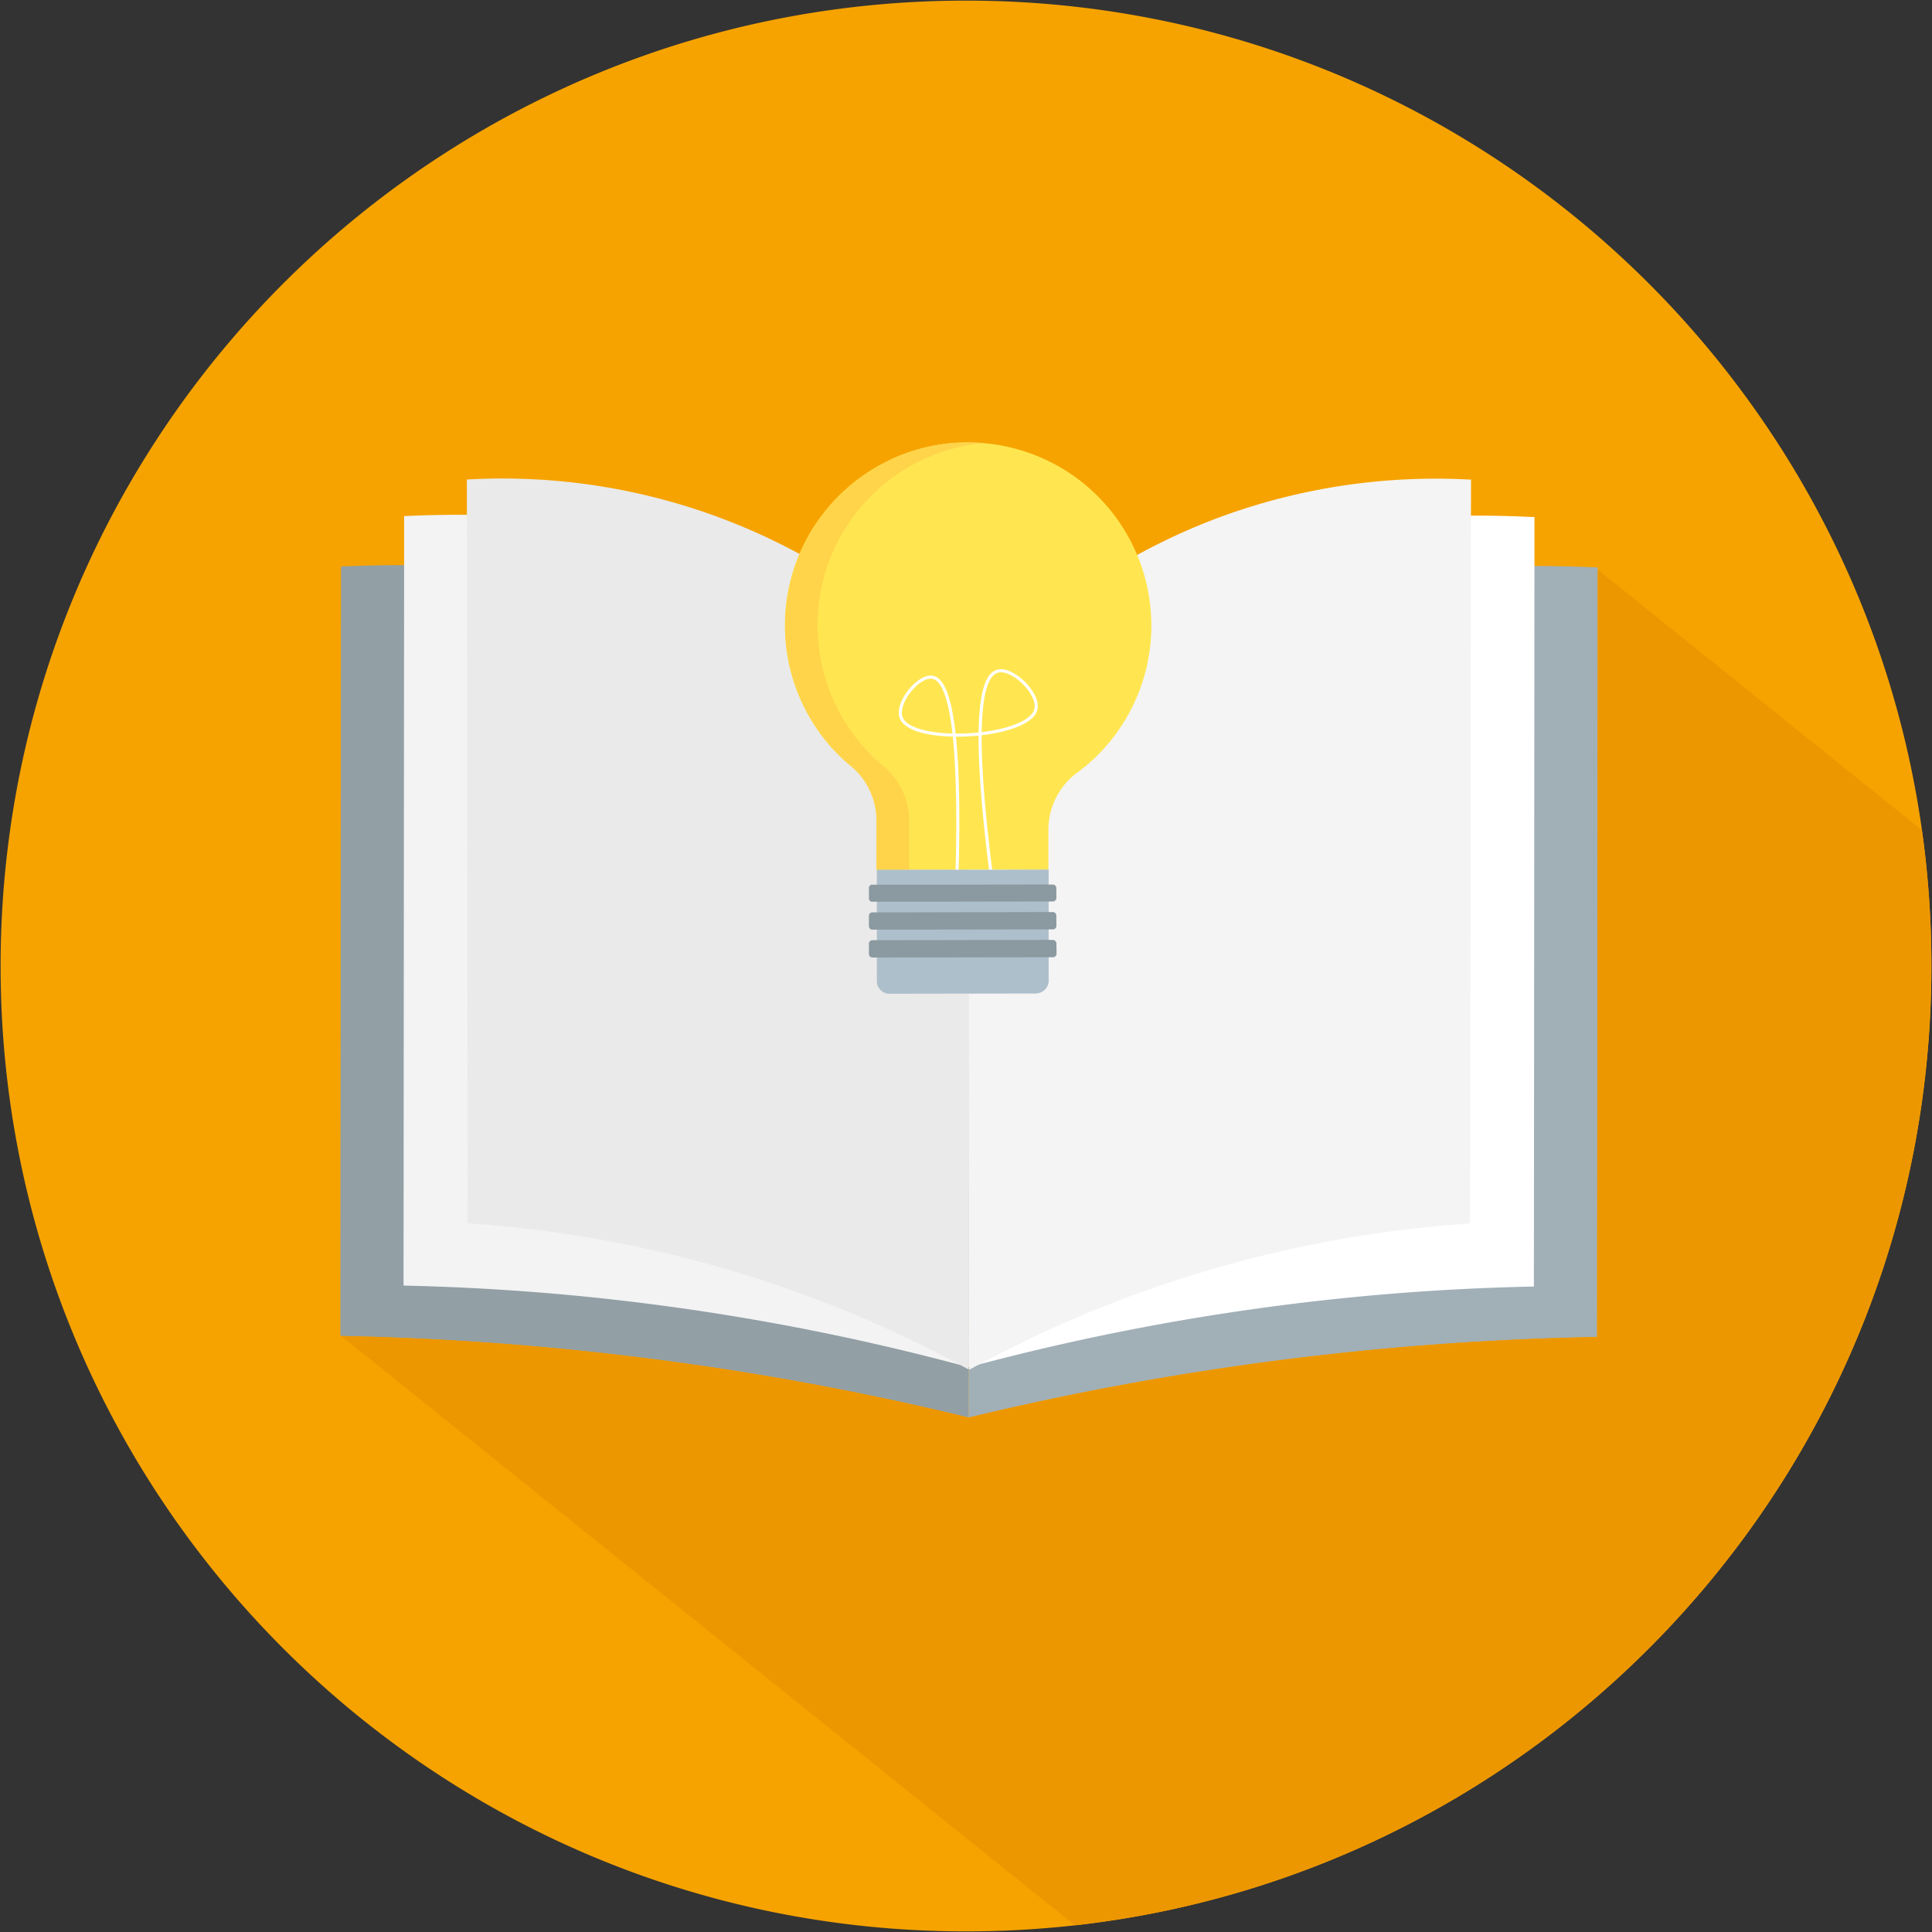 <svg id="Layer_1" data-name="Layer 1" xmlns="http://www.w3.org/2000/svg" viewBox="0 0 1024 1024"><rect x="0" y="0" width="1024" height="1024" fill="#333333" stroke="none"/><defs><style>.cls-1{fill:#c6e2f4;}.cls-2{fill:#f6a300;}.cls-3{fill:#929fa5;}.cls-4{fill:#a1afb7;}.cls-5{fill:#ed9700;}.cls-6{fill:#f3f3f3;}.cls-7{fill:#fff;}.cls-8{fill:#eaeaea;}.cls-9{fill:#f4f4f4;}.cls-10{fill:#ffe650;}.cls-11{fill:#ffd44a;}.cls-12{fill:none;stroke:#fff;stroke-miterlimit:10;stroke-width:1.63px;}.cls-13{fill:#adbfcb;}.cls-14{fill:#8b99a0;}</style></defs><path class="cls-1" d="M835.42,298.42h-.53c-10-.41-20.44-.67-31.48-.67V272.7Z"/><path class="cls-2" d="M1023.68,512c0,263.11-198.58,479.83-454,508.47a518.38,518.38,0,0,1-57.63,3.21C229.41,1023.68.32,794.59.32,512S229.41.32,512,.32C770.16.32,983.71,191.5,1018.68,440A514.1,514.1,0,0,1,1023.68,512Z"/><path class="cls-3" d="M513.73,365.54l-.29,359.09v26.72a1536,1536,0,0,0-211-36c-42.73-4.26-83.39-6.5-121.62-7.25h-.41v-.32l.08-99.28.25-308.25c10.51-.46,21.66-.73,33.41-.71h0a718.7,718.7,0,0,1,170.31,20.66q9.06,2.22,18.29,4.75l4.52,1.25A711.36,711.36,0,0,1,513.73,365.54Z"/><path class="cls-4" d="M846.83,300.79v1.11l-.33,406.75c-38.36.69-79.15,2.87-122,7.06a1539,1539,0,0,0-211.1,35.65V724.61l.29-359.1A713.49,713.49,0,0,1,813.21,300c11,0,21.53.26,31.47.67h.58Z"/><path class="cls-5" d="M1023.68,512c0,263.11-198.58,479.83-454,508.47L180.82,708.1c38.23.75,78.88,3,121.61,7.25a1536.41,1536.41,0,0,1,211,36,1537.27,1537.27,0,0,1,211.09-35.64c42.88-4.19,83.67-6.37,122-7.06l.33-406.75L1018.65,440A514.13,514.13,0,0,1,1023.68,512Z"/><path class="cls-6" d="M513.73,365.54l-.37,359.11a1257,1257,0,0,0-189.72-36c-38.57-4.28-75.26-6.51-109.76-7.26l.33-407.83a587.79,587.79,0,0,1,134.53,8.88c24.09,4.45,42.51,7.31,65.17,15.85C462.16,316.44,494.85,345.56,513.73,365.54Z"/><path class="cls-7" d="M813.3,274.06v26L813,681.89c-34.51.7-71.19,2.87-109.77,7.09a1257.23,1257.23,0,0,0-189.76,35.65h-.06q.18-179.57.35-359.12c18.89-19.91,51.54-49,99.83-67.13,22.66-8.48,41.1-11.36,65.2-15.73A587.23,587.23,0,0,1,811.55,274h.54Z"/><path class="cls-8" d="M513.73,365.32l-.33,360.55a641.87,641.87,0,0,0-265.47-77.5l-.48-394.21A329.83,329.83,0,0,1,513.73,365.32Z"/><path class="cls-9" d="M648.55,273.37a331.11,331.11,0,0,1,131.12-19.14l-.48,394.25A641.72,641.72,0,0,0,513.72,726l-.33-360.59A333.1,333.1,0,0,1,648.55,273.37Z"/><path class="cls-10" d="M610.25,331.39a97,97,0,0,1-38,77.18.42.42,0,0,0-.14.09c-.79.53-1.55,1.1-2.29,1.71a37.63,37.63,0,0,0-14.15,29.47v21.05l-30.66.05H507.31l-25.38.05H464.6V432.66a3.78,3.78,0,0,0-.06-.83,7.4,7.4,0,0,1-.08-.81c0-.27-.06-.63-.1-.92a3.62,3.62,0,0,0-.06-.46c-.08-.5-.15-1-.25-1.48a2.47,2.47,0,0,0-.1-.53c0-.18-.08-.43-.13-.64s-.08-.38-.13-.58q-.15-.66-.33-1.32c-.05-.19-.1-.37-.16-.56-.12-.43-.25-.87-.4-1.29l-.2-.61c-.07-.2-.14-.4-.22-.61s-.14-.39-.23-.6-.12-.32-.19-.48q-.25-.66-.54-1.29l-.26-.57h0c-.16-.32-.32-.65-.46-1a12.59,12.59,0,0,0-.68-1.28c-.15-.27-.3-.54-.46-.81s-.32-.56-.49-.84c-.34-.54-.7-1.08-1.06-1.61-.19-.26-.37-.53-.56-.78l-.58-.77-.6-.76c-.2-.25-.4-.5-.62-.74s-.4-.46-.61-.72h0l-.54-.58c-.69-.74-1.42-1.45-2.17-2.13h0c-.74-.67-1.52-1.31-2.33-1.92,0-.05-.08-.06-.11-.1a88.82,88.82,0,0,1-6.57-6.15l-1.81-1.82c-.58-.62-1.14-1.26-1.7-1.9l-1.07-1.26c-.77-.92-1.53-1.84-2.27-2.8l-.59-.78q-2.22-2.91-4.2-6c-.24-.36-.46-.73-.7-1.09s-.63-1-.92-1.51-.66-1.1-1-1.65-.64-1.11-.95-1.68-.55-1-.81-1.51l-.2-.37c-.23-.46-.46-.88-.69-1.32-.38-.76-.75-1.52-1.11-2.3-.22-.46-.46-.91-.65-1.41s-.41-.91-.61-1.37l-.42-1c-.7-1.69-1.37-3.41-2-5.15-.25-.71-.5-1.44-.74-2.17-.13-.41-.27-.82-.4-1.24-.08-.27-.16-.54-.25-.82s-.25-.84-.38-1.28a1.9,1.9,0,0,0-.11-.39c-.12-.43-.24-.85-.35-1.27l-.34-1.27c-.11-.42-.21-.83-.31-1.25-.17-.72-.34-1.45-.49-2.18-.06-.25-.12-.51-.17-.77h0c-.13-.67-.27-1.34-.39-2-.08-.4-.15-.8-.22-1.2l-.14-.83q-.25-1.56-.45-3.15c-.05-.32-.09-.63-.12-.94s-.09-.68-.12-1-.08-.69-.11-1-.09-.86-.12-1.29-.07-.9-.1-1.35-.06-.81-.08-1.22c-.06-.88-.09-1.75-.12-2.64v-7.17a8.18,8.18,0,0,1,.06-1.21c.06-.4,0-.69.06-1s.05-.77.09-1.16.06-.82.1-1.23a8.52,8.52,0,0,1,.08-.87,6.77,6.77,0,0,1,.08-.8c0-.27.07-.62.1-.92s.09-.7.13-1.05.09-.73.14-1.09l.14-1,.15-1c.1-.63.21-1.25.32-1.88.07-.38.13-.75.21-1.12s.15-.8.23-1.19c.49-2.36,1.05-4.7,1.71-7,.22-.77.46-1.54.68-2.3s.48-1.51.73-2.27.52-1.49.79-2.24q.81-2.24,1.73-4.4c.31-.72.62-1.44,1-2.16.17-.38.34-.75.52-1.13s.31-.67.45-1,.34-.71.52-1.07l.74-1.46.11-.21.77-1.45c.62-1.11,1.24-2.21,1.87-3.29.1-.18.21-.35.31-.52.25-.42.51-.84.77-1.25l.63-1a17.18,17.18,0,0,1,1-1.46c.37-.47.65-1,1-1.45.67-1,1.35-1.91,2-2.84.46-.62.95-1.24,1.42-1.84s1-1.22,1.46-1.82l1.49-1.78c.51-.59,1-1.17,1.55-1.74q2.37-2.61,4.91-5l.81-.77.86-.79.87-.78c.25-.22.5-.46.76-.67s.72-.63,1.09-.92.53-.45.8-.66.76-.63,1.14-.92l.67-.53c2.15-1.68,4.35-3.28,6.62-4.78l1-.64,1-.63.84-.51q.92-.57,1.86-1.11l.85-.49c.29-.15.5-.28.76-.41l.74-.41h0l1-.56c.35-.17.69-.36,1-.54.72-.37,1.44-.73,2.18-1.09l2-1c.69-.32,1.44-.64,2.17-.95l1.09-.46.78-.31c1.21-.49,2.43-.92,3.65-1.38l1.12-.39,1.08-.36c.84-.27,1.69-.54,2.54-.79l.91-.27,1.24-.35,1.07-.28q3-.78,6-1.38l1.27-.24,1.67-.28.88-.13,1.29-.19,1.52-.19,1.06-.12,1-.1.86-.09,1-.08,1.08-.08,1.28-.08h1.05c1.41-.07,2.83-.1,4.26-.1h1.43a72.57,72.57,0,0,1,7.25.36c1.17.1,2.33.22,3.49.37A97.11,97.11,0,0,1,610.25,331.39Z"/><path class="cls-11" d="M481.86,434.94V461H464.53V434.94a37.63,37.63,0,0,0-12.35-27.87h0c-.73-.68-1.51-1.31-2.32-1.93l-.12-.1A97.08,97.08,0,0,1,513,234.45c2.93,0,5.81.12,8.66.37a97.08,97.08,0,0,0-54.59,170.25l.11.1a28.38,28.38,0,0,1,2.33,1.93h0A37.6,37.6,0,0,1,481.86,434.94Z"/><path class="cls-12" d="M507.1,468.7c2.66-85.64-4.5-108.16-12.76-109.72-7.51-1.42-19.74,13.73-16.67,21.49C483.37,395,545,391.32,549,376.1c2.23-8.37-12.5-22.75-20.46-20.3-8.53,2.58-14,25.82-2.56,112.44"/><path class="cls-13" d="M555.86,519.5a7,7,0,0,1-7,7.07h0l-77.41.13a6.69,6.69,0,0,1-6.7-6.67V507.5h0v-9.18h0v-5.58h0v-9.18h0V478h0V461h60.42l30.63-.1h0V519.5Z"/><path class="cls-14" d="M559.9,475.93a1.85,1.85,0,0,1-1.85,1.87h-2.24l-74.95.12H461.74l-.19-.08h0l-.2-.11h0a1.87,1.87,0,0,1-.81-1.55v-5.45a1.85,1.85,0,0,1,.76-1.57,1.35,1.35,0,0,1,.26-.15l.13-.06.14-.05.18,0a2.16,2.16,0,0,1,.36,0H507.1l48.68-.08H558a1.87,1.87,0,0,1,1.87,1.86h0Z"/><path class="cls-14" d="M559.92,490.72a1.87,1.87,0,0,1-1.86,1.87h-2.25l-91.15.14H462.2a2.15,2.15,0,0,1-.5-.12,1.89,1.89,0,0,1-1.16-1.73v-5.45a1.88,1.88,0,0,1,1.31-1.79,1.45,1.45,0,0,1,.35-.07h18.7l74.88-.17H558a1.87,1.87,0,0,1,1.87,1.86h0Z"/><path class="cls-14" d="M560,505.48a1.87,1.87,0,0,1-1.87,1.87h-2.29l-91.15.14H462.2l-.3-.06-.21-.07-.17-.08-.16-.1a1,1,0,0,1-.18-.13,1.85,1.85,0,0,1-.64-1.41v-5.45a1.85,1.85,0,0,1,1.66-1.86h2.46l91.15-.14h2.24a1.87,1.87,0,0,1,1.87,1.87Z"/></svg>